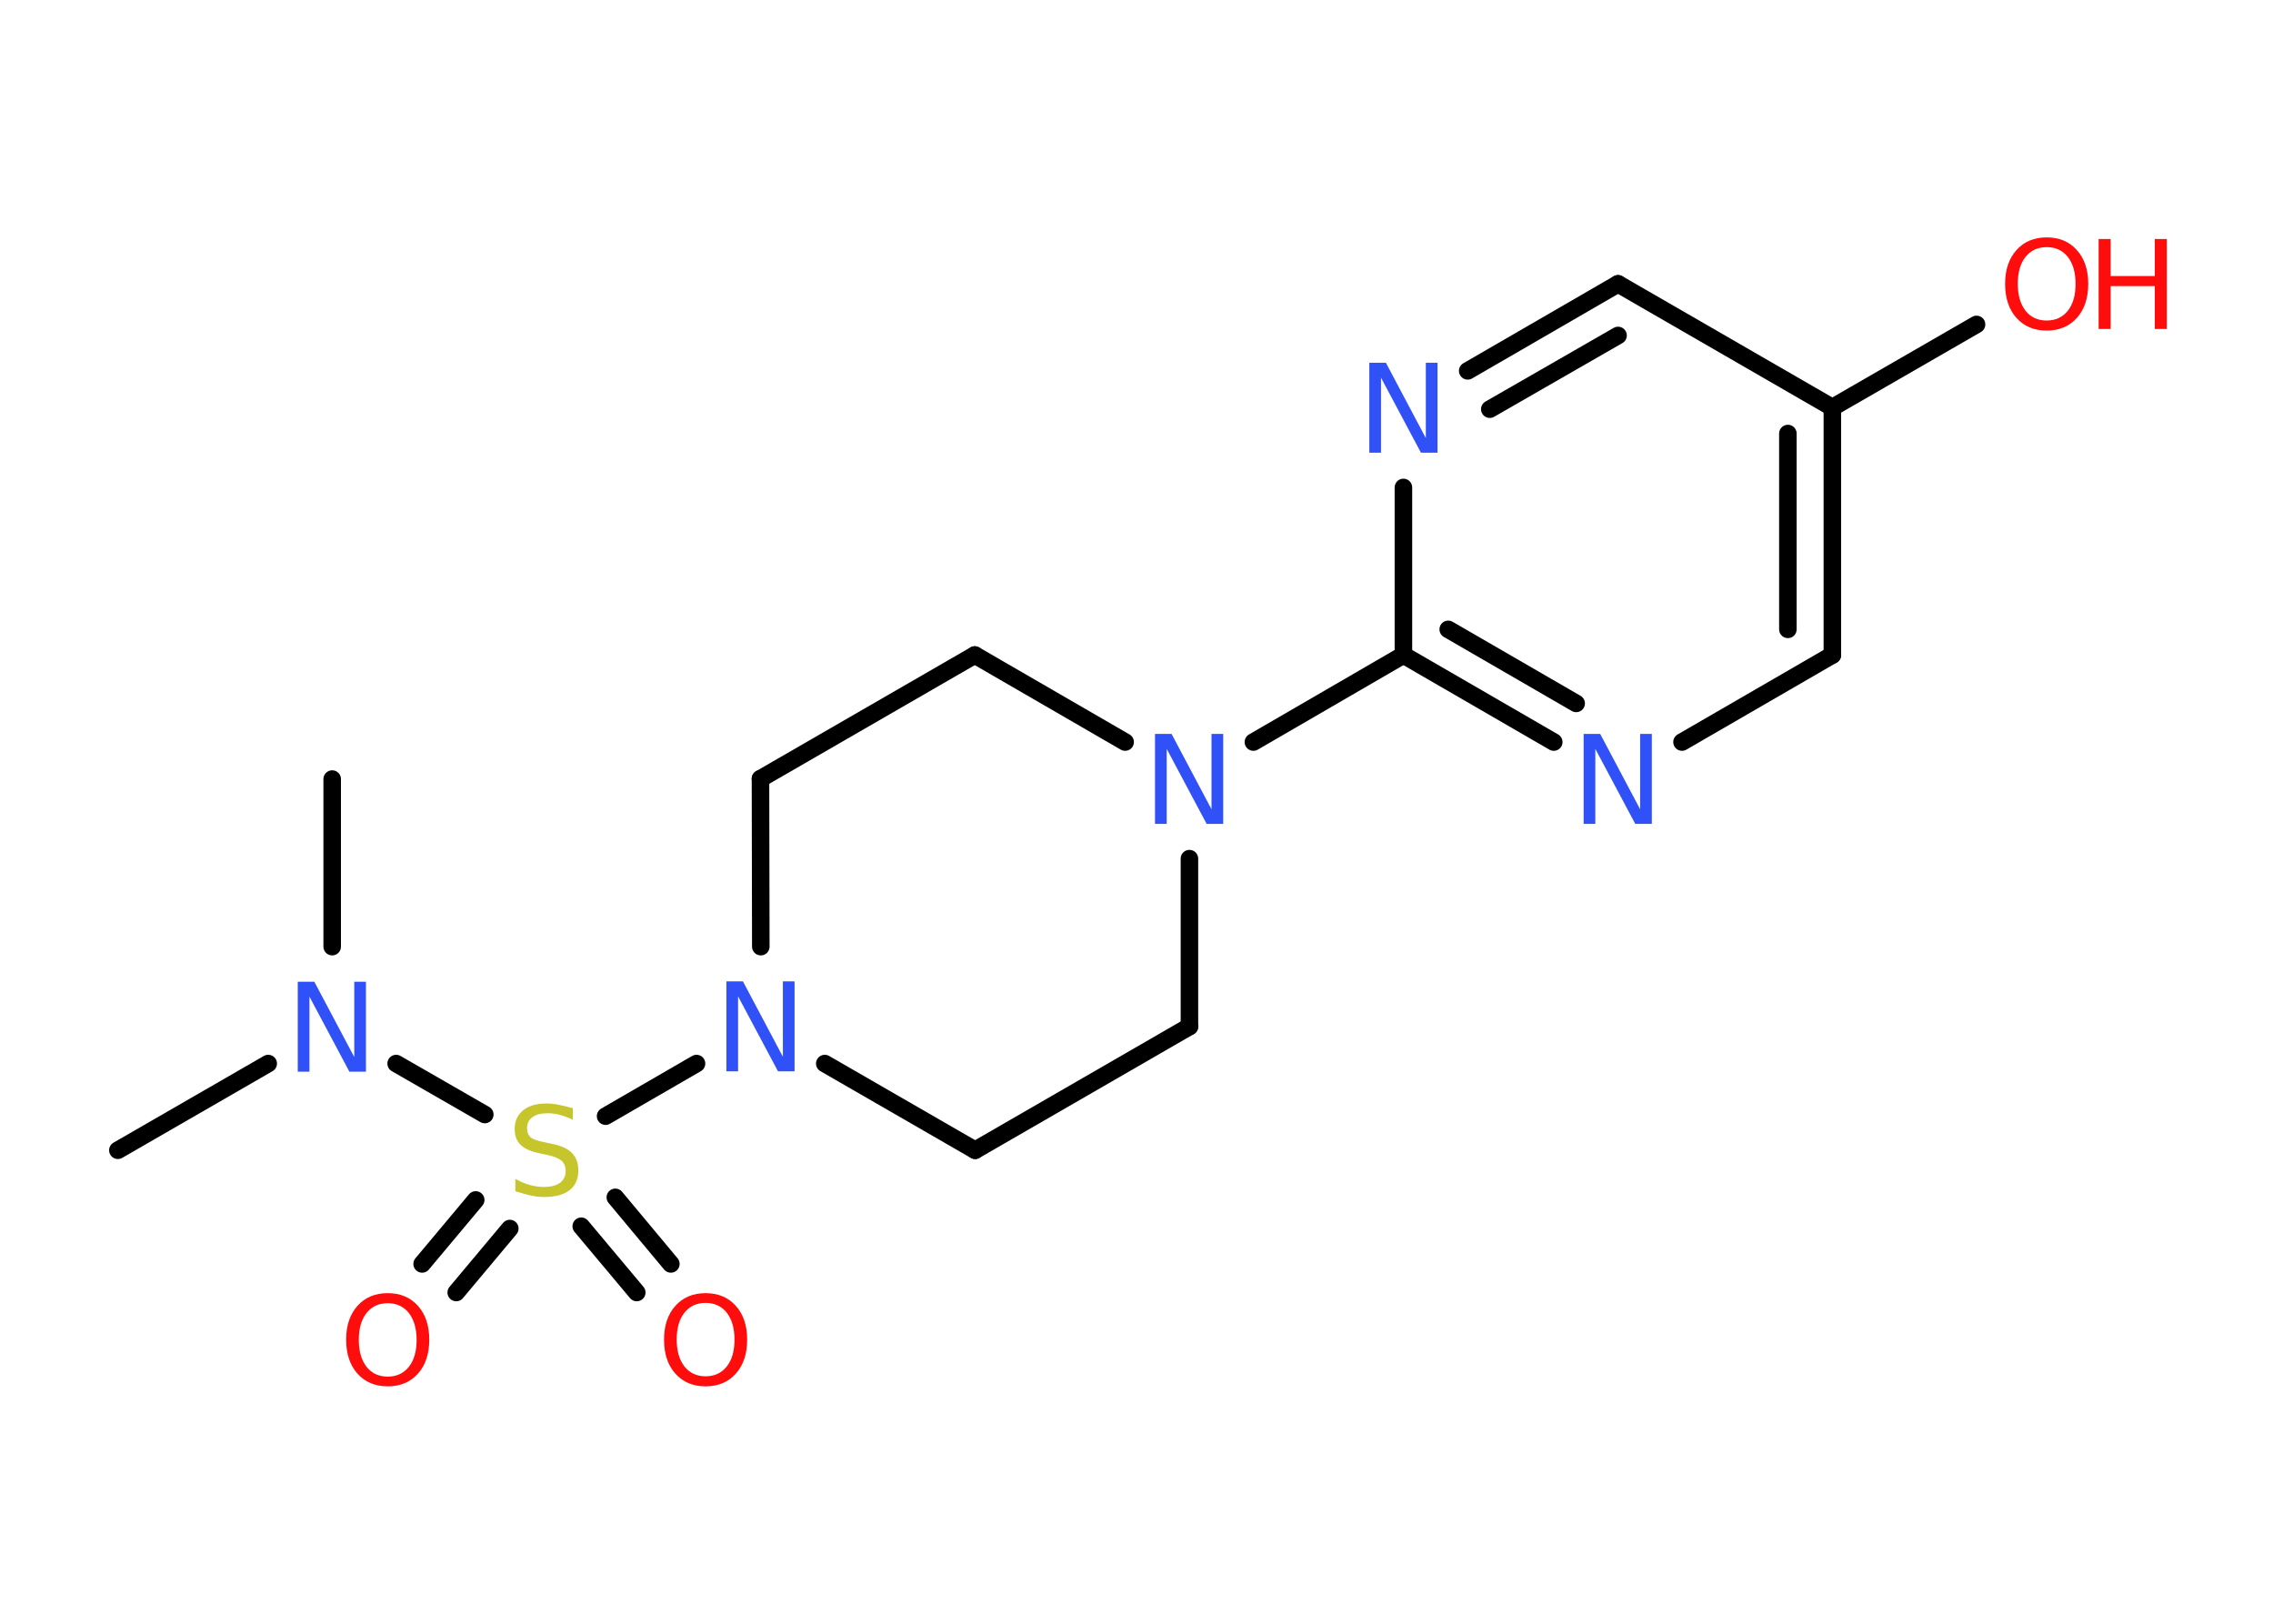 <?xml version='1.0' encoding='UTF-8'?>
<!DOCTYPE svg PUBLIC "-//W3C//DTD SVG 1.1//EN" "http://www.w3.org/Graphics/SVG/1.1/DTD/svg11.dtd">
<svg version='1.2' xmlns='http://www.w3.org/2000/svg' xmlns:xlink='http://www.w3.org/1999/xlink' width='70.0mm' height='50.0mm' viewBox='0 0 70.0 50.0'>
  <desc>Generated by the Chemistry Development Kit (http://github.com/cdk)</desc>
  <g stroke-linecap='round' stroke-linejoin='round' stroke='#000000' stroke-width='.54' fill='#3050F8'>
    <rect x='.0' y='.0' width='70.0' height='50.0' fill='#FFFFFF' stroke='none'/>
    <g id='mol1' class='mol'>
      <line id='mol1bnd1' class='bond' x1='3.63' y1='35.42' x2='8.26' y2='32.75'/>
      <line id='mol1bnd2' class='bond' x1='10.23' y1='29.15' x2='10.23' y2='23.99'/>
      <line id='mol1bnd3' class='bond' x1='12.2' y1='32.75' x2='14.93' y2='34.32'/>
      <g id='mol1bnd4' class='bond'>
        <line x1='15.7' y1='37.83' x2='14.05' y2='39.8'/>
        <line x1='14.65' y1='36.95' x2='13.0' y2='38.92'/>
      </g>
      <g id='mol1bnd5' class='bond'>
        <line x1='18.95' y1='36.87' x2='20.66' y2='38.92'/>
        <line x1='17.9' y1='37.76' x2='19.61' y2='39.8'/>
      </g>
      <line id='mol1bnd6' class='bond' x1='18.65' y1='34.37' x2='21.45' y2='32.75'/>
      <line id='mol1bnd7' class='bond' x1='23.43' y1='29.15' x2='23.42' y2='23.98'/>
      <line id='mol1bnd8' class='bond' x1='23.42' y1='23.98' x2='30.02' y2='20.17'/>
      <line id='mol1bnd9' class='bond' x1='30.02' y1='20.17' x2='34.65' y2='22.85'/>
      <line id='mol1bnd10' class='bond' x1='38.6' y1='22.85' x2='43.22' y2='20.17'/>
      <g id='mol1bnd11' class='bond'>
        <line x1='43.22' y1='20.17' x2='47.85' y2='22.85'/>
        <line x1='44.6' y1='19.38' x2='48.54' y2='21.66'/>
      </g>
      <line id='mol1bnd12' class='bond' x1='51.8' y1='22.85' x2='56.43' y2='20.17'/>
      <g id='mol1bnd13' class='bond'>
        <line x1='56.43' y1='20.17' x2='56.43' y2='12.55'/>
        <line x1='55.06' y1='19.38' x2='55.06' y2='13.35'/>
      </g>
      <line id='mol1bnd14' class='bond' x1='56.43' y1='12.55' x2='60.87' y2='9.99'/>
      <line id='mol1bnd15' class='bond' x1='56.43' y1='12.55' x2='49.83' y2='8.74'/>
      <g id='mol1bnd16' class='bond'>
        <line x1='49.83' y1='8.74' x2='45.2' y2='11.42'/>
        <line x1='49.83' y1='10.33' x2='45.88' y2='12.6'/>
      </g>
      <line id='mol1bnd17' class='bond' x1='43.22' y1='20.17' x2='43.22' y2='15.01'/>
      <line id='mol1bnd18' class='bond' x1='36.63' y1='26.44' x2='36.63' y2='31.61'/>
      <line id='mol1bnd19' class='bond' x1='36.63' y1='31.61' x2='30.03' y2='35.42'/>
      <line id='mol1bnd20' class='bond' x1='25.4' y1='32.75' x2='30.03' y2='35.42'/>
      <path id='mol1atm2' class='atom' d='M9.18 30.23h.5l1.23 2.32v-2.32h.36v2.77h-.51l-1.23 -2.31v2.31h-.36v-2.77z' stroke='none'/>
      <path id='mol1atm4' class='atom' d='M17.64 34.12v.36q-.21 -.1 -.4 -.15q-.19 -.05 -.37 -.05q-.31 .0 -.47 .12q-.17 .12 -.17 .34q.0 .18 .11 .28q.11 .09 .42 .15l.23 .05q.42 .08 .62 .28q.2 .2 .2 .54q.0 .4 -.27 .61q-.27 .21 -.79 .21q-.2 .0 -.42 -.05q-.22 -.05 -.46 -.13v-.38q.23 .13 .45 .19q.22 .06 .43 .06q.32 .0 .5 -.13q.17 -.13 .17 -.36q.0 -.21 -.13 -.32q-.13 -.11 -.41 -.17l-.23 -.05q-.42 -.08 -.61 -.26q-.19 -.18 -.19 -.49q.0 -.37 .26 -.58q.26 -.21 .71 -.21q.19 .0 .39 .04q.2 .04 .41 .1z' stroke='none' fill='#C6C62C'/>
      <path id='mol1atm5' class='atom' d='M11.94 40.13q-.41 .0 -.65 .3q-.24 .3 -.24 .83q.0 .52 .24 .83q.24 .3 .65 .3q.41 .0 .65 -.3q.24 -.3 .24 -.83q.0 -.52 -.24 -.83q-.24 -.3 -.65 -.3zM11.94 39.82q.58 .0 .93 .39q.35 .39 .35 1.04q.0 .66 -.35 1.05q-.35 .39 -.93 .39q-.58 .0 -.93 -.39q-.35 -.39 -.35 -1.05q.0 -.65 .35 -1.04q.35 -.39 .93 -.39z' stroke='none' fill='#FF0D0D'/>
      <path id='mol1atm6' class='atom' d='M21.73 40.12q-.41 .0 -.65 .3q-.24 .3 -.24 .83q.0 .52 .24 .83q.24 .3 .65 .3q.41 .0 .65 -.3q.24 -.3 .24 -.83q.0 -.52 -.24 -.83q-.24 -.3 -.65 -.3zM21.73 39.82q.58 .0 .93 .39q.35 .39 .35 1.04q.0 .66 -.35 1.05q-.35 .39 -.93 .39q-.58 .0 -.93 -.39q-.35 -.39 -.35 -1.05q.0 -.65 .35 -1.04q.35 -.39 .93 -.39z' stroke='none' fill='#FF0D0D'/>
      <path id='mol1atm7' class='atom' d='M22.38 30.22h.5l1.23 2.32v-2.32h.36v2.77h-.51l-1.23 -2.31v2.31h-.36v-2.77z' stroke='none'/>
      <path id='mol1atm10' class='atom' d='M35.58 22.6h.5l1.23 2.32v-2.32h.36v2.77h-.51l-1.23 -2.31v2.31h-.36v-2.77z' stroke='none'/>
      <path id='mol1atm12' class='atom' d='M48.78 22.6h.5l1.23 2.32v-2.32h.36v2.77h-.51l-1.23 -2.31v2.31h-.36v-2.77z' stroke='none'/>
      <g id='mol1atm15' class='atom'>
        <path d='M63.03 7.61q-.41 .0 -.65 .3q-.24 .3 -.24 .83q.0 .52 .24 .83q.24 .3 .65 .3q.41 .0 .65 -.3q.24 -.3 .24 -.83q.0 -.52 -.24 -.83q-.24 -.3 -.65 -.3zM63.03 7.31q.58 .0 .93 .39q.35 .39 .35 1.04q.0 .66 -.35 1.05q-.35 .39 -.93 .39q-.58 .0 -.93 -.39q-.35 -.39 -.35 -1.05q.0 -.65 .35 -1.04q.35 -.39 .93 -.39z' stroke='none' fill='#FF0D0D'/>
        <path d='M64.63 7.36h.37v1.14h1.36v-1.14h.37v2.77h-.37v-1.32h-1.36v1.32h-.37v-2.77z' stroke='none' fill='#FF0D0D'/>
      </g>
      <path id='mol1atm17' class='atom' d='M42.18 11.17h.5l1.23 2.32v-2.32h.36v2.77h-.51l-1.23 -2.31v2.31h-.36v-2.77z' stroke='none'/>
    </g>
  </g>
</svg>
